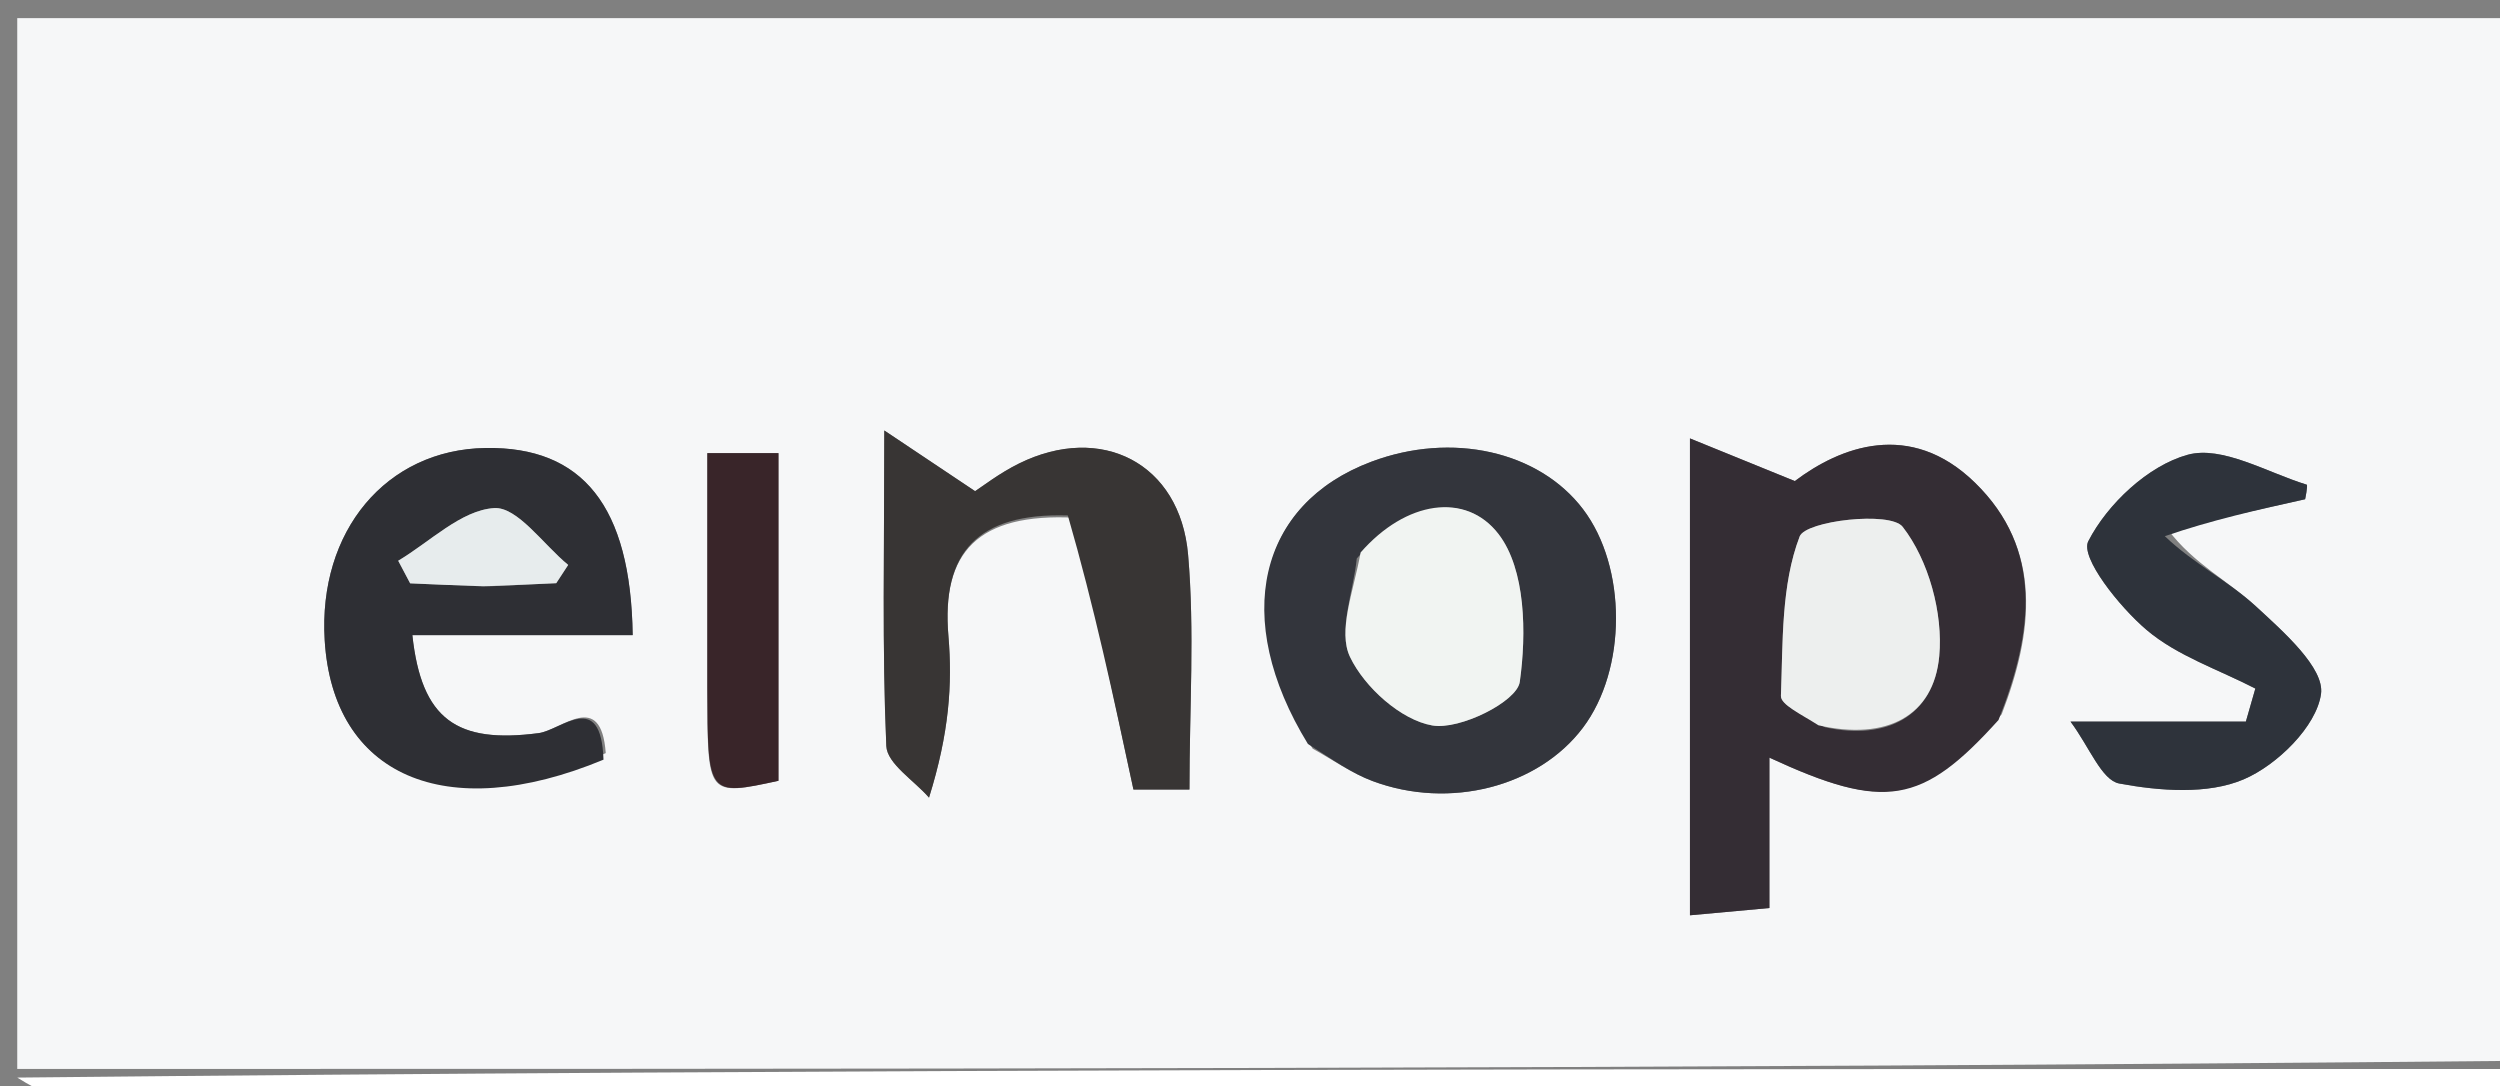 <svg version="1.1" id="Layer_1" xmlns="http://www.w3.org/2000/svg" xmlns:xlink="http://www.w3.org/1999/xlink" x="0px" y="0px"
	 width="100%" viewBox="0 0 145 63" enable-background="new 0 0 145 63" xml:space="preserve">
<rect x="0" y="0" width="145" height="63" fill="#808080" stroke="none"/>
<path fill="#F6F7F8" opacity="1" stroke="none" 
	d="
M1,62 
	C1,41.7 1,21.4 1,1.05 
	C49.221,1.05 97.441,1.05 146,1.05 
	C146,21.02 146,41.041 145.531,61.531 
	C97.042,61.999 49.021,62 1,62 
M116.098,41.428 
	C117.936,36.671 118.509,31.857 114.547,27.994 
	C110.776,24.319 106.709,25.931 104.1,27.902 
	C101.732,26.939 100.181,26.308 98.017,25.428 
	C98.017,30.851 98.017,35.157 98.017,39.462 
	C98.017,43.912 98.017,48.362 98.017,53.087 
	C99.756,52.928 100.976,52.816 102.626,52.665 
	C102.626,49.581 102.626,46.861 102.626,43.944 
	C109.311,47.037 111.474,46.683 116.098,41.428 
M76.135,43.423 
	C77.29,44.059 78.388,44.845 79.61,45.302 
	C84.085,46.976 89.227,45.627 91.804,42.215 
	C94.365,38.825 94.37,32.893 91.814,29.53 
	C89.252,26.159 84.199,25.026 79.539,26.779 
	C72.996,29.239 71.376,35.842 76.135,43.423 
M35.134,43.681 
	C34.862,39.967 32.558,42.35 31.238,42.522 
	C26.51,43.139 24.448,41.75 23.917,36.838 
	C28.212,36.838 32.458,36.838 36.696,36.838 
	C36.59,29.334 33.776,25.899 28.171,25.983 
	C22.405,26.068 18.446,30.798 18.832,37.139 
	C19.307,44.942 25.781,47.889 35.134,43.681 
M62.355,30.03 
	C63.463,35.19 64.571,40.35 65.739,45.791 
	C66.224,45.791 67.472,45.791 68.988,45.791 
	C68.988,41.097 69.295,36.603 68.909,32.17 
	C68.445,26.847 63.859,24.533 59.101,26.884 
	C57.961,27.447 56.937,28.244 56.556,28.488 
	C54.8,27.315 53.497,26.444 51.289,24.968 
	C51.289,31.988 51.16,37.634 51.406,43.264 
	C51.451,44.298 53.018,45.265 53.883,46.263 
	C55.051,42.521 55.246,39.685 55.008,36.885 
	C54.595,32.029 56.716,29.738 62.355,30.03 
M125.75,30.729 
	C128.305,30.159 130.86,29.589 133.696,28.956 
	C133.691,28.998 133.869,28.136 133.788,28.111 
	C131.479,27.399 128.883,25.826 126.881,26.378 
	C124.593,27.008 122.228,29.232 121.121,31.392 
	C120.641,32.327 122.92,35.191 124.496,36.531 
	C126.278,38.046 128.678,38.833 130.81,39.936 
	C130.626,40.575 130.443,41.213 130.26,41.852 
	C127.258,41.852 124.256,41.852 120.089,41.852 
	C121.185,43.32 121.891,45.253 122.919,45.444 
	C125.266,45.879 128.042,46.095 130.133,45.203 
	C132.077,44.374 134.353,42.135 134.619,40.253 
	C134.832,38.746 132.438,36.638 130.852,35.176 
	C129.248,33.697 127.215,32.684 125.75,30.729 
M41.025,40.364 
	C41.044,46.178 41.044,46.178 45.151,45.286 
	C45.151,39.018 45.151,32.759 45.151,26.282 
	C43.76,26.282 42.561,26.282 41.025,26.282 
	C41.025,30.838 41.025,35.121 41.025,40.364 
z"/>
<path fill="#FFFFFF" opacity="1" stroke="none" 
	d="
M1,62.5 
	C49.021,62 97.042,61.999 145.531,62 
	C145.667,62.667 145.404,63.852 144.988,63.909 
	C143.351,64.132 141.667,64 140,64 
	C95,64 50,64.009 5,63.958 
	C3.666,63.957 2.333,63.333 1,62.5 
z"/>
<path fill="#342D34" opacity="1" stroke="none" 
	d="
M115.913,41.761 
	C111.474,46.683 109.311,47.037 102.626,43.944 
	C102.626,46.861 102.626,49.581 102.626,52.665 
	C100.976,52.816 99.756,52.928 98.017,53.087 
	C98.017,48.362 98.017,43.912 98.017,39.462 
	C98.017,35.157 98.017,30.851 98.017,25.428 
	C100.181,26.308 101.732,26.939 104.1,27.902 
	C106.709,25.931 110.776,24.319 114.547,27.994 
	C118.509,31.857 117.936,36.671 115.913,41.761 
M105.864,42.184 
	C109.429,42.966 112.153,41.535 112.476,38.058 
	C112.707,35.572 111.859,32.485 110.353,30.554 
	C109.637,29.636 104.73,30.202 104.381,31.114 
	C103.302,33.933 103.411,37.238 103.294,40.362 
	C103.275,40.868 104.452,41.419 105.864,42.184 
z"/>
<path fill="#33353C" opacity="1" stroke="none" 
	d="
M75.861,43.153 
	C71.376,35.842 72.996,29.239 79.539,26.779 
	C84.199,25.026 89.252,26.159 91.814,29.53 
	C94.37,32.893 94.365,38.825 91.804,42.215 
	C89.227,45.627 84.085,46.976 79.61,45.302 
	C78.388,44.845 77.29,44.059 75.861,43.153 
M78.692,32.395 
	C78.499,34.327 77.586,36.603 78.301,38.102 
	C79.141,39.862 81.255,41.764 83.079,42.078 
	C84.668,42.352 87.984,40.696 88.146,39.554 
	C88.545,36.737 88.489,33.019 86.913,30.974 
	C85.021,28.518 81.546,29.036 78.692,32.395 
z"/>
<path fill="#2E2F34" opacity="1" stroke="none" 
	d="
M35.003,44.061 
	C25.781,47.889 19.307,44.942 18.832,37.139 
	C18.446,30.798 22.405,26.068 28.171,25.983 
	C33.776,25.899 36.59,29.334 36.696,36.838 
	C32.458,36.838 28.212,36.838 23.917,36.838 
	C24.448,41.75 26.51,43.139 31.238,42.522 
	C32.558,42.35 34.862,39.967 35.003,44.061 
M28.416,34.006 
	C29.697,33.945 30.979,33.885 32.261,33.825 
	C32.492,33.472 32.723,33.119 32.954,32.766 
	C31.515,31.585 30.008,29.378 28.655,29.469 
	C26.742,29.597 24.943,31.423 23.096,32.523 
	C23.327,32.96 23.558,33.397 23.789,33.834 
	C25.066,33.891 26.343,33.949 28.416,34.006 
z"/>
<path fill="#383534" opacity="1" stroke="none" 
	d="
M61.934,29.896 
	C56.716,29.738 54.595,32.029 55.008,36.885 
	C55.246,39.685 55.051,42.521 53.883,46.263 
	C53.018,45.265 51.451,44.298 51.406,43.264 
	C51.16,37.634 51.289,31.988 51.289,24.968 
	C53.497,26.444 54.8,27.315 56.556,28.488 
	C56.937,28.244 57.961,27.447 59.101,26.884 
	C63.859,24.533 68.445,26.847 68.909,32.17 
	C69.295,36.603 68.988,41.097 68.988,45.791 
	C67.472,45.791 66.224,45.791 65.739,45.791 
	C64.571,40.35 63.463,35.19 61.934,29.896 
z"/>
<path fill="#2E333B" opacity="1" stroke="none" 
	d="
M125.56,31.098 
	C127.215,32.684 129.248,33.697 130.852,35.176 
	C132.438,36.638 134.832,38.746 134.619,40.253 
	C134.353,42.135 132.077,44.374 130.133,45.203 
	C128.042,46.095 125.266,45.879 122.919,45.444 
	C121.891,45.253 121.185,43.32 120.089,41.852 
	C124.256,41.852 127.258,41.852 130.26,41.852 
	C130.443,41.213 130.626,40.575 130.81,39.936 
	C128.678,38.833 126.278,38.046 124.496,36.531 
	C122.92,35.191 120.641,32.327 121.121,31.392 
	C122.228,29.232 124.593,27.008 126.881,26.378 
	C128.883,25.826 131.479,27.399 133.788,28.111 
	C133.869,28.136 133.691,28.998 133.696,28.956 
	C130.86,29.589 128.305,30.159 125.56,31.098 
z"/>
<path fill="#392529" opacity="1" stroke="none" 
	d="
M41.025,39.884 
	C41.025,35.121 41.025,30.838 41.025,26.282 
	C42.561,26.282 43.76,26.282 45.151,26.282 
	C45.151,32.759 45.151,39.018 45.151,45.286 
	C41.044,46.178 41.044,46.178 41.025,39.884 
z"/>
<path fill="#EDEFEE" opacity="1" stroke="none" 
	d="
M105.47,42.067 
	C104.452,41.419 103.275,40.868 103.294,40.362 
	C103.411,37.238 103.302,33.933 104.381,31.114 
	C104.73,30.202 109.637,29.636 110.353,30.554 
	C111.859,32.485 112.707,35.572 112.476,38.058 
	C112.153,41.535 109.429,42.966 105.47,42.067 
z"/>
<path fill="#F1F4F2" opacity="1" stroke="none" 
	d="
M78.917,32.043 
	C81.546,29.036 85.021,28.518 86.913,30.974 
	C88.489,33.019 88.545,36.737 88.146,39.554 
	C87.984,40.696 84.668,42.352 83.079,42.078 
	C81.255,41.764 79.141,39.862 78.301,38.102 
	C77.586,36.603 78.499,34.327 78.917,32.043 
z"/>
<path fill="#E7ECED" opacity="1" stroke="none" 
	d="
M28.018,34.006 
	C26.343,33.949 25.066,33.891 23.789,33.834 
	C23.558,33.397 23.327,32.96 23.096,32.523 
	C24.943,31.423 26.742,29.597 28.655,29.469 
	C30.008,29.378 31.515,31.585 32.954,32.766 
	C32.723,33.119 32.492,33.472 32.261,33.825 
	C30.979,33.885 29.697,33.945 28.018,34.006 
z"/>
</svg>